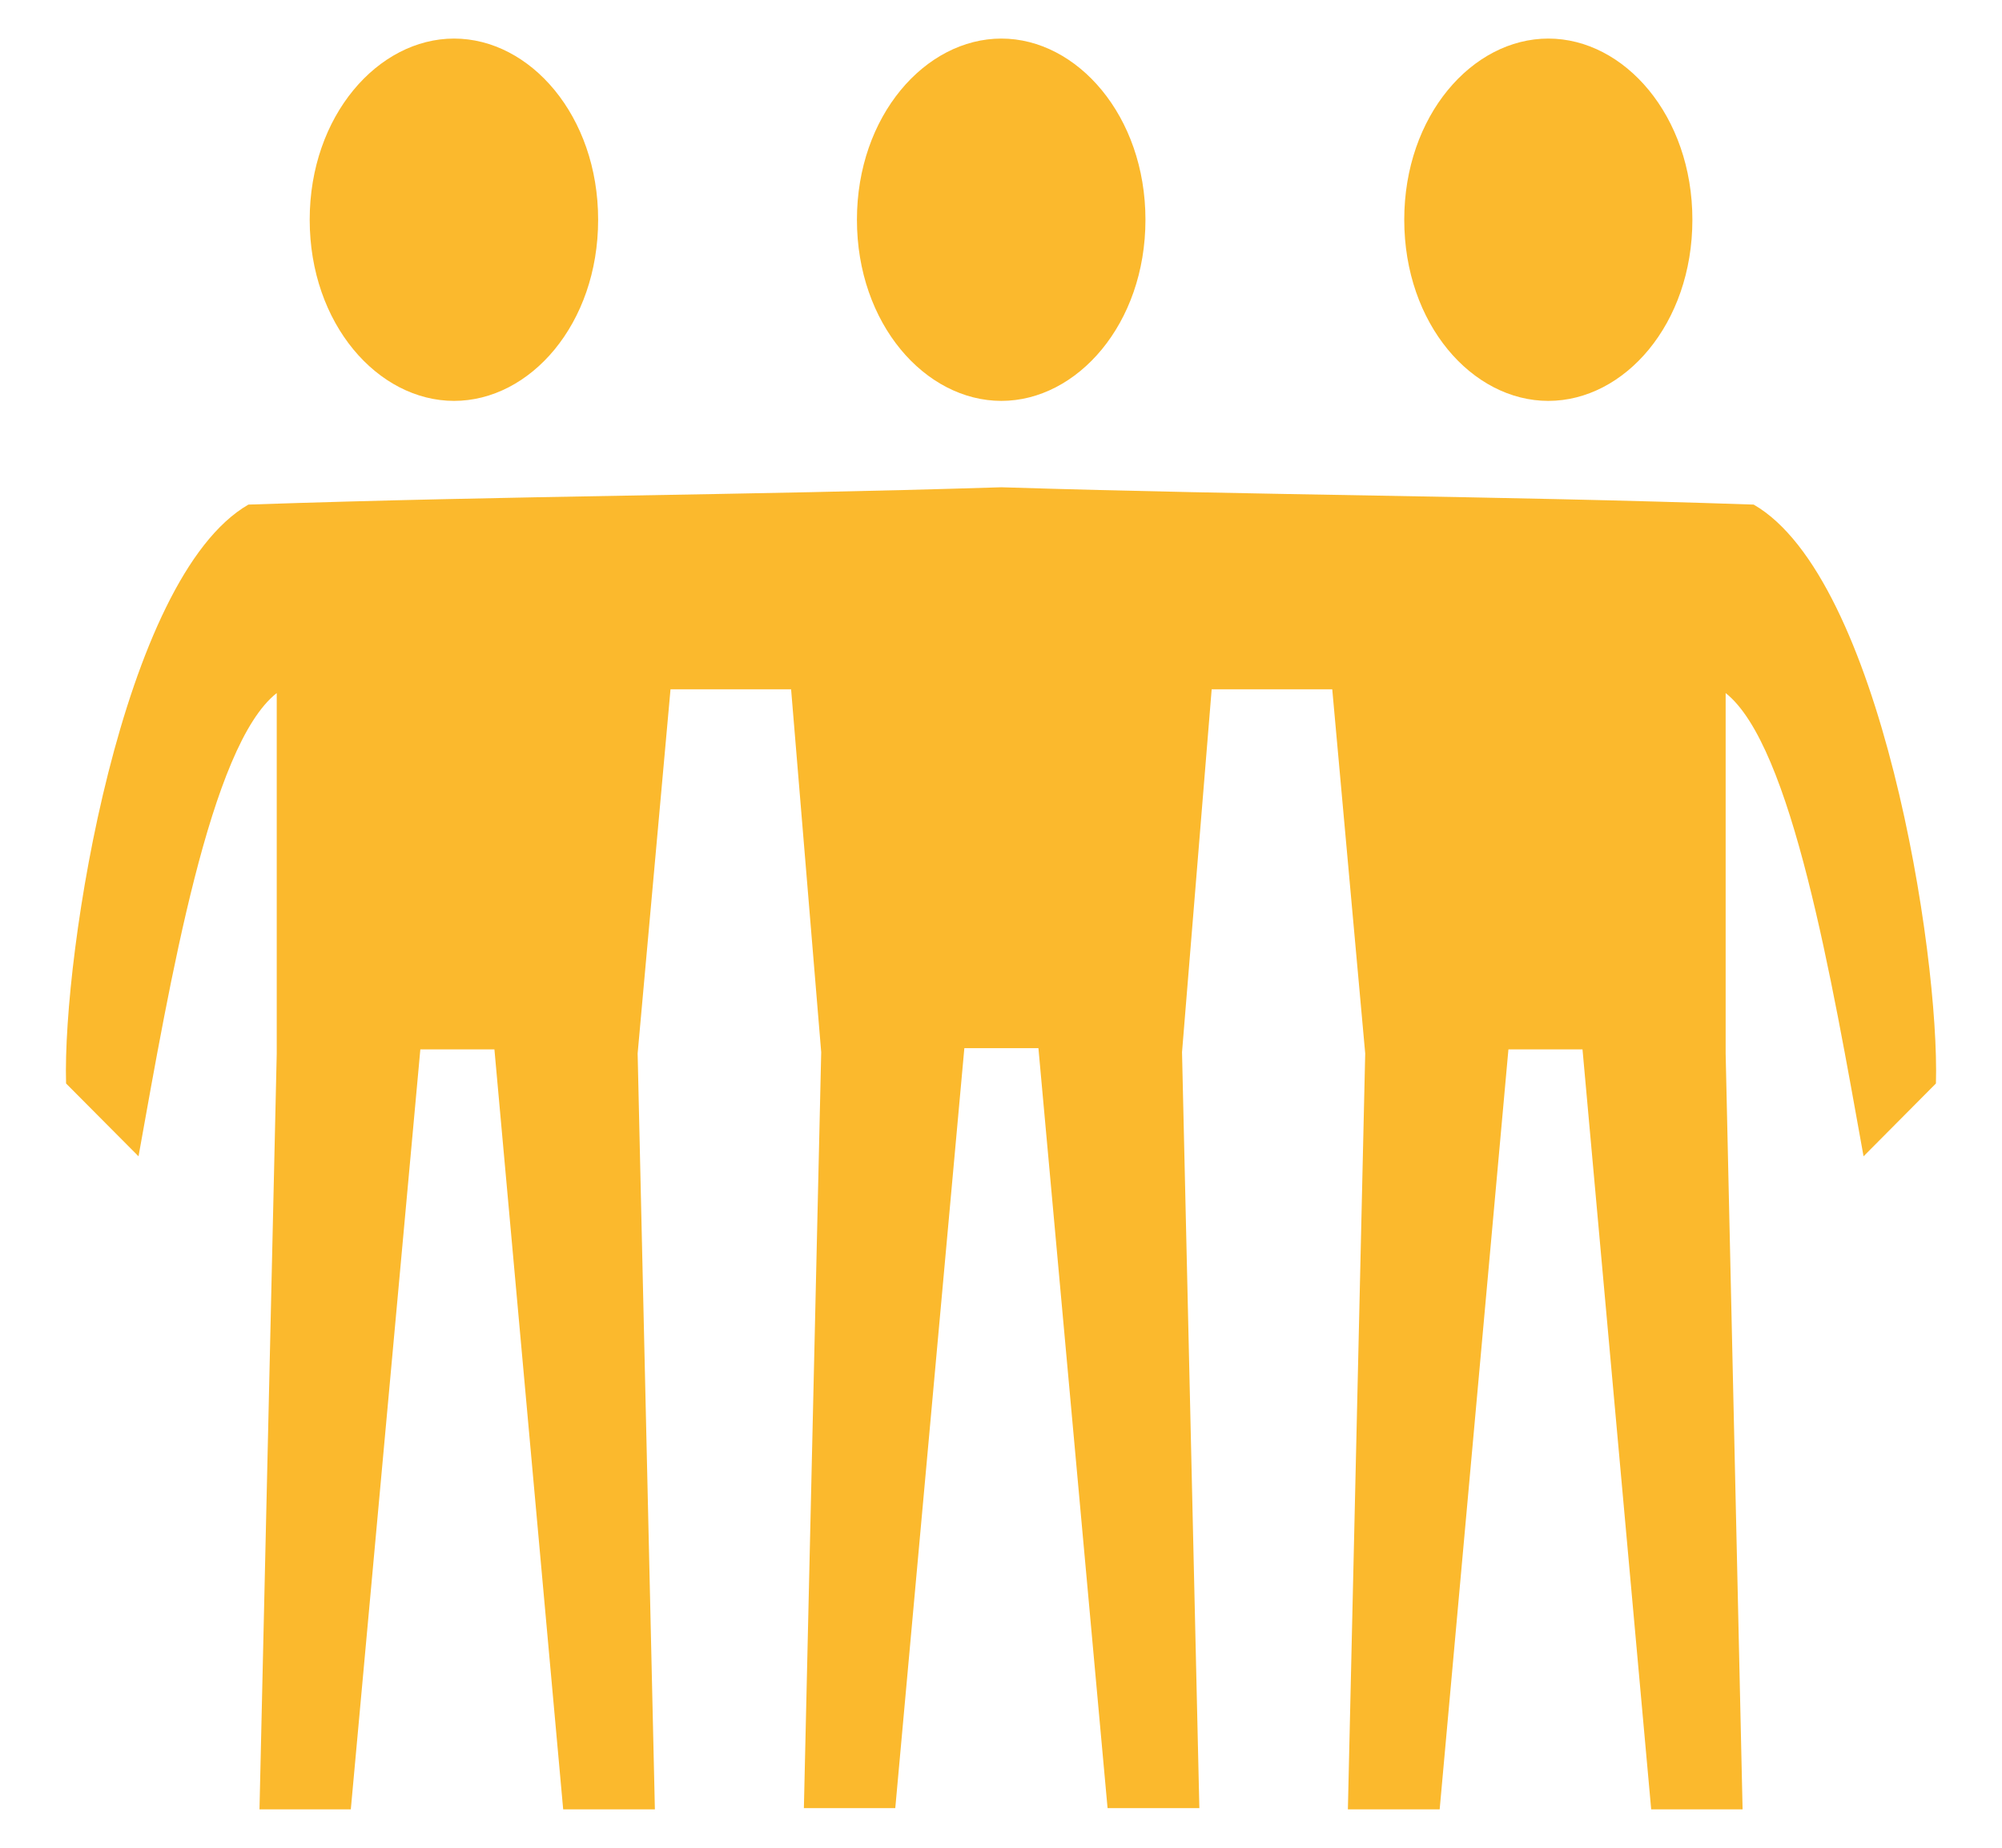 <svg width="26" height="24" viewBox="0 0 26 24" fill="none" xmlns="http://www.w3.org/2000/svg">
<path d="M20.108 0.501C21.097 0.501 21.979 1.505 21.979 2.854C21.979 4.208 21.097 5.207 20.108 5.207C19.119 5.207 18.237 4.208 18.237 2.854C18.237 1.505 19.119 0.501 20.108 0.501ZM13.005 0.501C13.989 0.501 14.876 1.505 14.876 2.854C14.876 4.208 13.989 5.207 13.005 5.207C12.017 5.207 11.129 4.208 11.129 2.854C11.129 1.505 12.017 0.501 13.005 0.501ZM5.897 0.501C6.886 0.501 7.768 1.505 7.768 2.854C7.768 4.208 6.886 5.207 5.897 5.207C4.909 5.207 4.022 4.208 4.022 2.854C4.022 1.505 4.909 0.501 5.897 0.501ZM13.005 6.329C16.426 6.436 19.312 6.436 22.775 6.554C24.426 7.505 25.191 12.379 25.142 14.073L24.202 15.019C23.79 12.732 23.272 9.68 22.411 9.002V13.683L22.631 23.501H21.444L20.552 13.63H19.59L18.697 23.501H17.505L17.73 13.683L17.302 8.953H15.736L15.351 13.667L15.576 23.485H14.384L13.486 13.614H12.524L11.627 23.485H10.44L10.665 13.667L10.274 8.953H8.708L8.281 13.683L8.505 23.501H7.314L6.421 13.63H5.459L4.556 23.501H3.37L3.594 13.683V9.002C2.729 9.68 2.21 12.732 1.799 15.019L0.858 14.073C0.81 12.379 1.58 7.505 3.226 6.554C6.699 6.436 9.585 6.436 13.005 6.329Z" fill="#FBB92D"/>
</svg>

